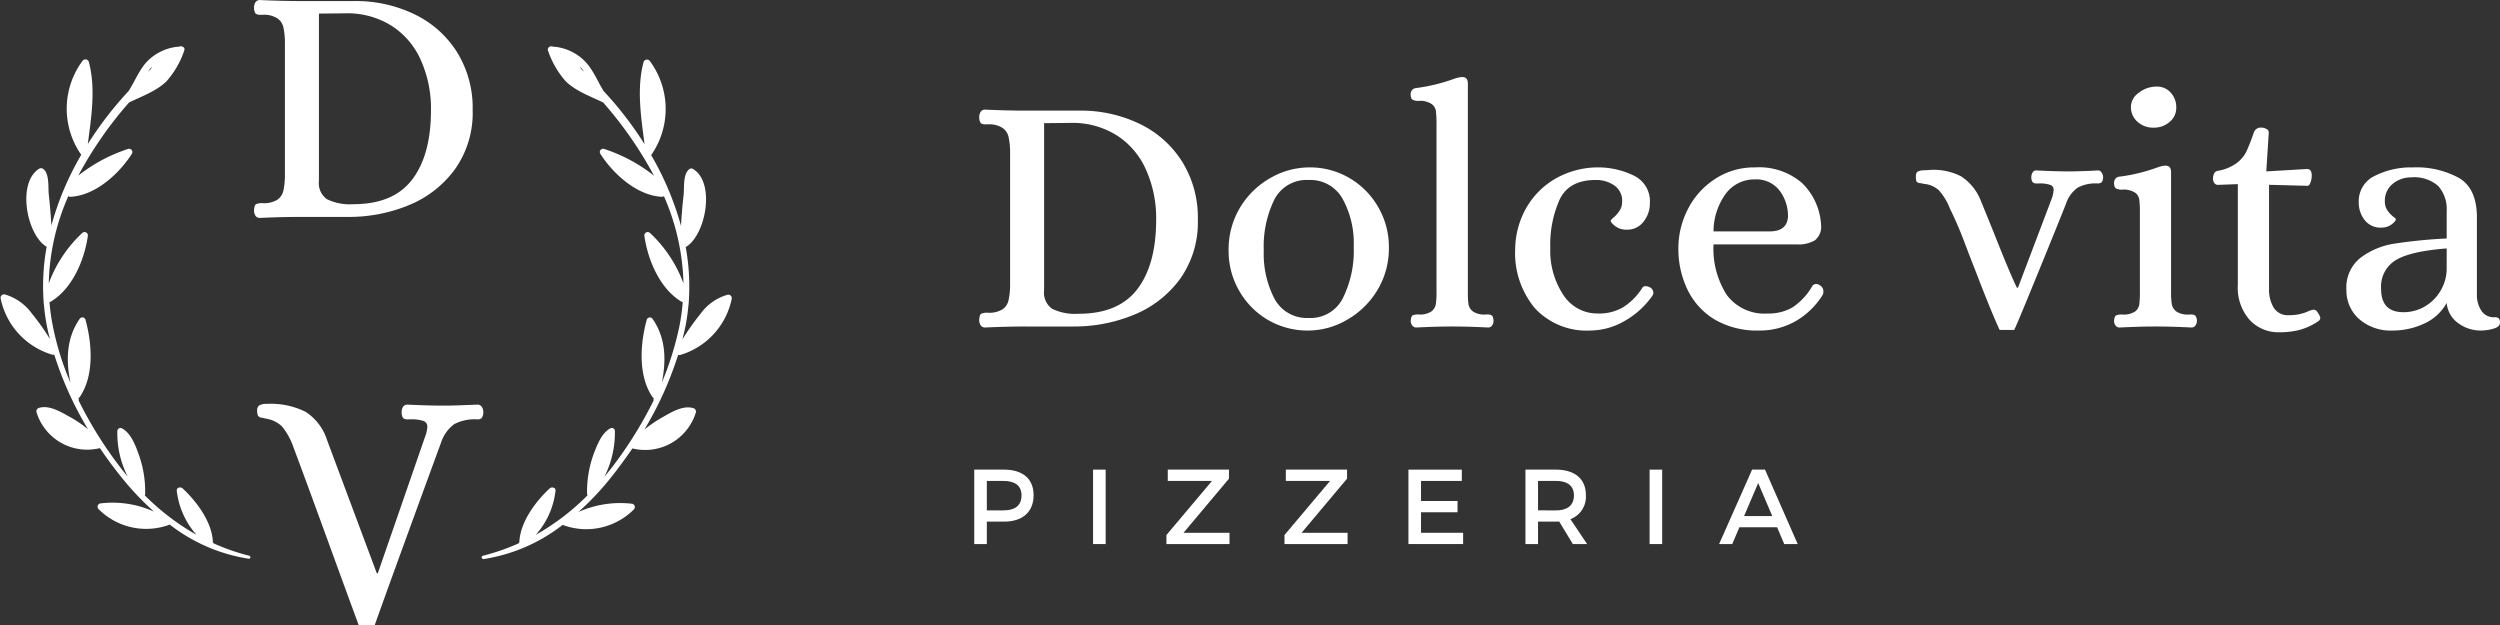 <svg xmlns="http://www.w3.org/2000/svg" xmlns:xlink="http://www.w3.org/1999/xlink" width="320" height="80" viewBox="0 0 320 80">
  <rect x="0" y="0" width="320" height="80" fill="#333333" stroke="none"/>
  <defs>
    <clipPath id="clip-path">
      <path id="Path_2" data-name="Path 2" d="M53.852,161.559H86.134v65.675H53.852Zm0,0" transform="translate(-53.852 -161.559)" fill="#fff"/>
    </clipPath>
    <clipPath id="clip-path-2">
      <path id="Path_4" data-name="Path 4" d="M105,161.559h32.812v65.675H105Zm0,0" transform="translate(-105 -161.559)" fill="#fff"/>
    </clipPath>
  </defs>
  <g id="surface1" transform="translate(-53.852 -156.589)">
    <g id="Group_1" data-name="Group 1" transform="translate(53.852 162.472)" clip-path="url(#clip-path)">
      <path id="Path_1" data-name="Path 1" d="M85.727,226.8a26.782,26.782,0,0,1-4.547-1.582.387.387,0,0,0-.074-.111l-.019-.019c-.074-2.566-2.081-5.244-3.892-6.918-.246-.222-.771-.092-.734.3a10.272,10.272,0,0,0,2.527,5.656,30.531,30.531,0,0,1-6.624-5.059.372.372,0,0,0,.056-.2,14.041,14.041,0,0,0-.827-5.041c-.427-1.17-.989-2.714-2.151-3.33a.393.393,0,0,0-.581.338,12.129,12.129,0,0,0,1.328,5.836c-.334-.388-.655-.8-.971-1.207a50.961,50.961,0,0,1-5.318-8.536.2.2,0,0,0,.019-.148c-.019-.055-.019-.111-.037-.166a.279.279,0,0,0,.167-.129c1.872-2.751,1.575-6.844.729-9.9a.417.417,0,0,0-.748-.092c-1.723,2.493-1.742,5.355-1.18,8.148a36.213,36.213,0,0,1-2.244-7.219,25.021,25.021,0,0,1-.432-3.1.36.36,0,0,0,.186-.055c2.754-1.656,4.287-5.336,4.719-8.37a.429.429,0,0,0-.711-.407,16.761,16.761,0,0,0-4.287,6.451,29.063,29.063,0,0,1,2.508-11.172.354.354,0,0,0,.242.092c3.219-.148,6.271-2.96,7.9-5.521a.424.424,0,0,0-.469-.615,20.574,20.574,0,0,0-6.4,3.422,49.473,49.473,0,0,1,6.512-9.374H70.4c1.589-.781,3.442-1.429,4.733-2.677a11.418,11.418,0,0,0,2.285-3.94c.186-.449-.376-.689-.711-.486a.2.2,0,0,0-.111-.018,6.362,6.362,0,0,0-3.767,1.729c-1.138,1.114-1.681,2.622-2.527,3.945A45.223,45.223,0,0,0,65.08,174.1c.451-3.441,1.031-7.121.13-10.506a.457.457,0,0,0-.822-.111,10.279,10.279,0,0,0-.149,12,37.6,37.6,0,0,0-3.823,9.054c-.074-1.341-.186-2.659-.334-3.982-.093-.874.093-2.622-.674-3.232a.464.464,0,0,0-.525-.074c-2.9,1.748-1.649,8.4.859,9.965.019.018.037.018.074.018a28.109,28.109,0,0,0-.372,7.306v.018a.234.234,0,0,0,.019.111,25.009,25.009,0,0,0,.353,2.6c.116.615.265,1.212.413,1.8a29.381,29.381,0,0,0-2.3-3.251,6.557,6.557,0,0,0-3.46-2.456.444.444,0,0,0-.543.536,9.5,9.5,0,0,0,6.628,7.182.289.289,0,0,0,.223-.037,44.577,44.577,0,0,0,4.324,9.572,15.077,15.077,0,0,0-2.322-1.577c-1.105-.615-2.657-1.563-3.948-1.156a.456.456,0,0,0-.321.541,6.775,6.775,0,0,0,8.105,4.61h.019c.771,1.151,1.593,2.271,2.434,3.33a37.293,37.293,0,0,0,4.478,4.8,12.739,12.739,0,0,0-6.8-1.059.43.43,0,0,0-.3.726,8.6,8.6,0,0,0,9.025,2.025.256.256,0,0,0,.074-.055,21.94,21.94,0,0,0,10.107,4.388C85.88,227.264,86.01,226.876,85.727,226.8ZM73.3,164.193c-.056.111-.093.2-.149.314-.13.111-.26.227-.395.356A6.709,6.709,0,0,1,73.3,164.193Zm0,0" transform="translate(-53.839 -161.553)" fill="#fff"/>
    </g>
    <g id="Group_2" data-name="Group 2" transform="translate(114.672 162.472)" clip-path="url(#clip-path-2)">
      <path id="Path_3" data-name="Path 3" d="M105.982,227.227a21.92,21.92,0,0,0,10.107-4.388c.019.018.06.037.079.055a8.6,8.6,0,0,0,9.02-2.025.429.429,0,0,0-.3-.726,13.119,13.119,0,0,0-6.8,1.059,36.08,36.08,0,0,0,4.473-4.8c.841-1.077,1.649-2.2,2.434-3.33h.019a6.789,6.789,0,0,0,8.105-4.61.448.448,0,0,0-.316-.541c-1.3-.425-2.847.523-3.953,1.156a16.8,16.8,0,0,0-2.322,1.577,44.756,44.756,0,0,0,4.324-9.572.3.3,0,0,0,.228.037,9.5,9.5,0,0,0,6.624-7.177.448.448,0,0,0-.539-.541,6.443,6.443,0,0,0-3.465,2.456,30.012,30.012,0,0,0-2.3,3.251c.153-.592.283-1.207.413-1.8.167-.874.279-1.729.358-2.6a.234.234,0,0,0,.019-.111v-.018a28.151,28.151,0,0,0-.376-7.306c.019,0,.037-.018.074-.018,2.508-1.563,3.762-8.217.859-9.965a.427.427,0,0,0-.52.074c-.771.634-.581,2.358-.674,3.232-.153,1.323-.265,2.659-.339,3.982a38.024,38.024,0,0,0-3.818-9.054,10.315,10.315,0,0,0-.149-12.014.459.459,0,0,0-.827.111c-.9,3.385-.316,7.066.13,10.506a45.21,45.21,0,0,0-5.239-6.8c-.822-1.323-1.366-2.83-2.527-3.945a6.362,6.362,0,0,0-3.762-1.729.237.237,0,0,0-.111.018c-.339-.2-.883.037-.715.486a11.418,11.418,0,0,0,2.285,3.94c1.291,1.249,3.145,1.9,4.738,2.677h.019a49.474,49.474,0,0,1,6.512,9.374,20.574,20.574,0,0,0-6.4-3.422.42.42,0,0,0-.469.615c1.612,2.543,4.682,5.373,7.9,5.521a.392.392,0,0,0,.242-.092,29.406,29.406,0,0,1,2.508,11.172,16.75,16.75,0,0,0-4.283-6.451.431.431,0,0,0-.715.407c.432,3.034,1.969,6.715,4.719,8.37a.417.417,0,0,0,.186.055,25.912,25.912,0,0,1-.427,3.1,39.711,39.711,0,0,1-2.248,7.219c.562-2.812.543-5.656-1.18-8.148a.417.417,0,0,0-.748.092c-.845,3.052-1.143,7.163.729,9.9a.343.343,0,0,0,.167.129c-.019.055-.019.111-.037.166a.2.2,0,0,0,.019.148,51.707,51.707,0,0,1-5.314,8.536c-.321.407-.636.818-.975,1.207a12.514,12.514,0,0,0,1.328-5.836.392.392,0,0,0-.581-.338c-1.143.615-1.7,2.16-2.151,3.33a13.975,13.975,0,0,0-.827,5.041.375.375,0,0,0,.06.2,30.225,30.225,0,0,1-6.628,5.059,10.112,10.112,0,0,0,2.527-5.656c.056-.388-.488-.518-.729-.3-1.816,1.674-3.818,4.351-3.9,6.918l-.019.019a.387.387,0,0,0-.074.111,28.5,28.5,0,0,1-4.547,1.582C105.568,226.876,105.7,227.264,105.982,227.227Zm12.843-62.382c-.13-.111-.265-.227-.395-.356-.056-.111-.093-.2-.149-.3A8.265,8.265,0,0,1,118.825,164.845Zm0,0" transform="translate(-104.867 -161.553)" fill="#fff"/>
    </g>
    <g id="Group_4" data-name="Group 4" transform="translate(86.368 156.589)">
      <g id="Group_3" data-name="Group 3">
        <path id="Path_5" data-name="Path 5" d="M2.337,4.441a.652.652,0,0,1-.557-.277,1.24,1.24,0,0,1-.186-.684c.023-.444.111-.708.26-.8a1.888,1.888,0,0,1,.836-.129,3.251,3.251,0,0,0,1.9-.444A1.922,1.922,0,0,0,5.347.963a9.185,9.185,0,0,0,.2-1.776V-18.2a9.278,9.278,0,0,0-.2-1.776A1.869,1.869,0,0,0,4.585-21.1a3.171,3.171,0,0,0-1.9-.462H2.43a1,1,0,0,1-.632-.148,1.292,1.292,0,0,1-.2-.777,1.2,1.2,0,0,1,.186-.684.652.652,0,0,1,.557-.277q2.9.132,5.239.129h6.856a17.264,17.264,0,0,1,7.673,1.683,13.157,13.157,0,0,1,5.462,4.846,13.54,13.54,0,0,1,2.007,7.436,12.438,12.438,0,0,1-2.267,7.565A13.707,13.707,0,0,1,21.4,2.813a20.072,20.072,0,0,1-7.748,1.5H7.576Q5.235,4.311,2.337,4.441ZM14.3,2.684q5.142,0,7.543-3.163t2.4-8.879a15.14,15.14,0,0,0-1.3-6.4,9.964,9.964,0,0,0-3.753-4.4,10.6,10.6,0,0,0-5.853-1.591L9.9-21.714V-.295a2.508,2.508,0,0,0,1.04,2.349A6.746,6.746,0,0,0,14.3,2.684Zm0,0" transform="translate(-1.594 23.453)" fill="#fff"/>
      </g>
    </g>
    <g id="Group_6" data-name="Group 6" transform="translate(86.772 208.288)">
      <g id="Group_5" data-name="Group 5">
        <path id="Path_6" data-name="Path 6" d="M13.315,4.77Q11.992,1.183,9.135-6.662T4.954-18.019a8.53,8.53,0,0,0-1.449-2.627,3.794,3.794,0,0,0-2.062-1A4.59,4.59,0,0,0,.9-21.756a.653.653,0,0,1-.464-.259,1.408,1.408,0,0,1-.111-.647.738.738,0,0,1,.279-.684,1.785,1.785,0,0,1,.91-.185,10.007,10.007,0,0,1,5.017,1.017,6.749,6.749,0,0,1,2.731,3.588L15.638-1.852h.13l6.076-17.554a3.961,3.961,0,0,0,.26-1.147.76.76,0,0,0-.5-.8,5,5,0,0,0-1.691-.2h-.26a1,1,0,0,1-.632-.148,1.292,1.292,0,0,1-.2-.777A1.2,1.2,0,0,1,19-23.161a.652.652,0,0,1,.557-.277q2.857.132,4.794.129c.557,0,1.626-.028,3.214-.092l.929-.037a.646.646,0,0,1,.576.277,1.139,1.139,0,0,1,.2.684,1.236,1.236,0,0,1-.223.777.927.927,0,0,1-.613.148,5.575,5.575,0,0,0-2.88.61,4.75,4.75,0,0,0-1.691,2.368q-1.324,3.593-4.255,11.635T15.378,4.77Zm0,0" transform="translate(-0.328 23.531)" fill="#fff"/>
      </g>
    </g>
    <g id="Group_8" data-name="Group 8" transform="translate(179.191 170.615)">
      <g id="Group_7" data-name="Group 7" transform="translate(0)">
        <path id="Path_7" data-name="Path 7" d="M2.337,4.441a.652.652,0,0,1-.557-.277,1.24,1.24,0,0,1-.186-.684c.023-.444.111-.708.26-.8a1.888,1.888,0,0,1,.836-.129,3.251,3.251,0,0,0,1.9-.444A1.922,1.922,0,0,0,5.347.963a9.185,9.185,0,0,0,.2-1.776V-18.2a9.278,9.278,0,0,0-.2-1.776A1.869,1.869,0,0,0,4.585-21.1a3.171,3.171,0,0,0-1.9-.462H2.43a1,1,0,0,1-.632-.148,1.292,1.292,0,0,1-.2-.777,1.2,1.2,0,0,1,.186-.684.652.652,0,0,1,.557-.277q2.9.132,5.239.129h6.856a17.264,17.264,0,0,1,7.673,1.683,13.157,13.157,0,0,1,5.462,4.846,13.54,13.54,0,0,1,2.007,7.436,12.438,12.438,0,0,1-2.267,7.565A13.707,13.707,0,0,1,21.4,2.813a20.072,20.072,0,0,1-7.748,1.5H7.576Q5.235,4.311,2.337,4.441ZM14.3,2.684q5.142,0,7.543-3.163t2.4-8.879a15.14,15.14,0,0,0-1.3-6.4,9.964,9.964,0,0,0-3.753-4.4,10.6,10.6,0,0,0-5.853-1.591L9.9-21.714V-.295a2.508,2.508,0,0,0,1.04,2.349A6.746,6.746,0,0,0,14.3,2.684Zm0,0" transform="translate(-1.594 23.453)" fill="#fff"/>
      </g>
    </g>
    <g id="Group_10" data-name="Group 10" transform="translate(211.116 178.014)">
      <g id="Group_9" data-name="Group 9">
        <path id="Path_8" data-name="Path 8" d="M11.772,3.68A10.06,10.06,0,0,1,6.439,2.256,10.086,10.086,0,0,1,2.816-1.5a10.091,10.091,0,0,1-1.3-4.976A10.405,10.405,0,0,1,3.058-12.19a10.632,10.632,0,0,1,3.92-3.718A9.96,9.96,0,0,1,11.772-17.2a9.983,9.983,0,0,1,5.314,1.424,10.116,10.116,0,0,1,3.642,3.773,10.059,10.059,0,0,1,1.3,4.957,10.345,10.345,0,0,1-1.579,5.734A10.748,10.748,0,0,1,16.509,2.4,9.884,9.884,0,0,1,11.772,3.68Zm0-1.609A4.617,4.617,0,0,0,16.138-.463a13.67,13.67,0,0,0,1.393-6.585A11.827,11.827,0,0,0,16.1-13.189a4.716,4.716,0,0,0-4.329-2.4,4.63,4.63,0,0,0-4.4,2.5,13.637,13.637,0,0,0-1.356,6.53A12.42,12.42,0,0,0,7.405-.352,4.7,4.7,0,0,0,11.772,2.071Zm0,0" transform="translate(-1.516 17.203)" fill="#fff"/>
      </g>
    </g>
    <g id="Group_12" data-name="Group 12" transform="translate(234.418 166.453)">
      <g id="Group_11" data-name="Group 11">
        <path id="Path_9" data-name="Path 9" d="M1.55,5.087a.618.618,0,0,1-.5-.259.933.933,0,0,1-.2-.61c.037-.379.116-.61.242-.684a1.832,1.832,0,0,1,.78-.111,2.622,2.622,0,0,0,1.616-.388,1.451,1.451,0,0,0,.576-.925A10.653,10.653,0,0,0,4.151.444V-20.92a13.768,13.768,0,0,0-.074-1.665,1.353,1.353,0,0,0-.539-.925A2.584,2.584,0,0,0,1.9-23.917a1.694,1.694,0,0,1-.8-.148c-.177-.1-.26-.338-.26-.721a.87.87,0,0,1,.167-.5.757.757,0,0,1,.539-.277A22.9,22.9,0,0,0,6.306-26.71a4.4,4.4,0,0,1,1.022-.259h.13c.469,0,.706.277.706.832V.444a12.756,12.756,0,0,0,.074,1.665,1.532,1.532,0,0,0,.576.925,2.639,2.639,0,0,0,1.635.388h.26a.877.877,0,0,1,.52.129q.181.132.223.666a1.034,1.034,0,0,1-.186.61.582.582,0,0,1-.52.259C9.047,5,7.514,4.958,6.139,4.958Q4.146,4.958,1.55,5.087Zm0,0" transform="translate(-0.844 26.969)" fill="#fff"/>
      </g>
    </g>
    <g id="Group_14" data-name="Group 14" transform="translate(247.796 178.014)">
      <g id="Group_13" data-name="Group 13">
        <path id="Path_10" data-name="Path 10" d="M11.1,3.68A9.021,9.021,0,0,1,4.061.85,11.018,11.018,0,0,1,1.516-6.789,10.9,10.9,0,0,1,2.983-12.1,10.109,10.109,0,0,1,6.7-15.779,11.038,11.038,0,0,1,11.865-17.2a10.469,10.469,0,0,1,4.849,1.054,3.636,3.636,0,0,1,2.044,3.5,3.77,3.77,0,0,1-.818,2.4,2.616,2.616,0,0,1-2.174,1.017,2.32,2.32,0,0,1-1.431-.444c-.4-.3-.595-.541-.595-.74a2.453,2.453,0,0,1,.39-.388,4.19,4.19,0,0,0,.743-.851,2.087,2.087,0,0,0,.334-1.165,2.372,2.372,0,0,0-1-2.072,4.041,4.041,0,0,0-2.4-.7q-3.386,0-4.589,2.479a14.07,14.07,0,0,0-1.208,6.2A10.236,10.236,0,0,0,7.684-.87,5.175,5.175,0,0,0,12.125,1.5,6.078,6.078,0,0,0,15.358.684a7.933,7.933,0,0,0,2.434-2.479.484.484,0,0,1,.446-.2,1.147,1.147,0,0,1,.483.129.646.646,0,0,1,.353.3.9.9,0,0,1,.13.444.8.8,0,0,1-.13.351,10.814,10.814,0,0,1-3.6,3.256A8.9,8.9,0,0,1,11.1,3.68Zm0,0" transform="translate(-1.516 17.203)" fill="#fff"/>
      </g>
    </g>
    <g id="Group_16" data-name="Group 16" transform="translate(268.686 178.014)">
      <g id="Group_15" data-name="Group 15">
        <path id="Path_11" data-name="Path 11" d="M11.809,3.68A10.747,10.747,0,0,1,6.2,2.293,9.056,9.056,0,0,1,2.7-1.517,11.934,11.934,0,0,1,1.516-6.863a10.848,10.848,0,0,1,1.208-4.976A9.914,9.914,0,0,1,6.179-15.7a9.059,9.059,0,0,1,5.147-1.5,8.407,8.407,0,0,1,6.02,2A8.092,8.092,0,0,1,19.78-9.841a2.22,2.22,0,0,1-.8,1.979,4.133,4.133,0,0,1-2.285.518H6.012A10.958,10.958,0,0,0,7.7-.889,6,6,0,0,0,12.961,1.5,5.988,5.988,0,0,0,16.175.684a8.166,8.166,0,0,0,2.508-2.738.583.583,0,0,1,.427-.222.836.836,0,0,1,.539.185.859.859,0,0,1,.427.777A.88.88,0,0,1,20-.907a9.9,9.9,0,0,1-3.474,3.385A9.288,9.288,0,0,1,11.809,3.68ZM13.184-9.009q2.23,0,2.36-1.85a5.334,5.334,0,0,0-1.1-3.4,3.742,3.742,0,0,0-3.121-1.406,4.562,4.562,0,0,0-3.7,1.776A8.239,8.239,0,0,0,6.012-9.009Zm0,0" transform="translate(-1.516 17.203)" fill="#fff"/>
      </g>
    </g>
    <g id="Group_18" data-name="Group 18" transform="translate(288.962 198.38)">
      <g id="Group_17" data-name="Group 17">
        <path id="Path_12" data-name="Path 12" fill="#fff"/>
      </g>
    </g>
    <g id="Group_20" data-name="Group 20" transform="translate(299.085 178.35)">
      <g id="Group_19" data-name="Group 19" transform="translate(0 0)">
        <path id="Path_13" data-name="Path 13" d="M10.986,3.554Q9.85,1.1,7.79-4.289,7.6-4.733,6.564-7.452A46.782,46.782,0,0,0,4.613-12,7.441,7.441,0,0,0,3.2-14.333a3.27,3.27,0,0,0-1.932-.814,2.136,2.136,0,0,0-.483-.092.58.58,0,0,1-.446-.222,1.727,1.727,0,0,1-.074-.61q0-.534.279-.666a1.913,1.913,0,0,1,.687-.148c.283-.009.469-.018.557-.018a7.693,7.693,0,0,1,4.236.777A6.531,6.531,0,0,1,8.571-13q.035.076,1.709,4.2Q12.3-3.676,13.2-1.847h.13l4.348-11.468A4.222,4.222,0,0,0,17.9-14.37a.636.636,0,0,0-.446-.647A4.1,4.1,0,0,0,16-15.2h-.26a.75.75,0,0,1-.5-.129,1.046,1.046,0,0,1-.2-.647,1.2,1.2,0,0,1,.149-.592.518.518,0,0,1,.464-.3c1.672.088,3.094.129,4.273.129q.7,0,2.731-.074l.929-.055a.523.523,0,0,1,.464.3,1.073,1.073,0,0,1,.186.592c-.028.347-.1.564-.223.647a.844.844,0,0,1-.52.129,4.833,4.833,0,0,0-2.508.536,4.079,4.079,0,0,0-1.5,2.053q-1,2.539-3.772,9.323T12.844,3.554Zm0,0" transform="translate(-0.266 16.919)" fill="#fff"/>
      </g>
    </g>
    <g id="Group_22" data-name="Group 22" transform="translate(324.452 167.674)">
      <g id="Group_21" data-name="Group 21">
        <path id="Path_14" data-name="Path 14" d="M1.925,4.9a.633.633,0,0,1-.52-.259,1,1,0,0,1-.186-.61c.037-.379.121-.61.26-.684a1.981,1.981,0,0,1,.8-.111,2.657,2.657,0,0,0,1.635-.388,1.393,1.393,0,0,0,.539-.925A13.659,13.659,0,0,0,4.526.255V-9.771a13.768,13.768,0,0,0-.074-1.665,1.353,1.353,0,0,0-.539-.925,2.657,2.657,0,0,0-1.635-.388,1.694,1.694,0,0,1-.8-.148c-.177-.111-.26-.356-.26-.74a.87.87,0,0,1,.167-.5.757.757,0,0,1,.539-.277,21.913,21.913,0,0,0,4.756-1.147,4.459,4.459,0,0,1,1-.259h.13c.469,0,.706.277.706.832V.255a10.1,10.1,0,0,0,.093,1.665,1.532,1.532,0,0,0,.576.925,2.6,2.6,0,0,0,1.616.388h.279a.877.877,0,0,1,.52.129,1.025,1.025,0,0,1,.223.666,1.034,1.034,0,0,1-.186.61.582.582,0,0,1-.52.259Q8.572,4.766,6.5,4.768,4.524,4.768,1.925,4.9ZM6.272-20.684a2.943,2.943,0,0,1-2.062-.758,2.5,2.5,0,0,1-.836-1.905,2.247,2.247,0,0,1,1-1.794,3.666,3.666,0,0,1,2.3-.8,2.334,2.334,0,0,1,1.8.777,2.755,2.755,0,0,1,.706,1.942,2.306,2.306,0,0,1-.836,1.794A3.024,3.024,0,0,1,6.272-20.684Zm0,0" transform="translate(-1.219 25.938)" fill="#fff"/>
      </g>
    </g>
    <g id="Group_24" data-name="Group 24" transform="translate(337.117 172.927)">
      <g id="Group_23" data-name="Group 23">
        <path id="Path_15" data-name="Path 15" d="M9.32,4.692a5,5,0,0,1-3.7-1.572A6.214,6.214,0,0,1,4.1-1.393V-14.268l-2.564.092a.537.537,0,0,1-.446-.24.935.935,0,0,1-.167-.555,1.357,1.357,0,0,1,.149-.666.618.618,0,0,1,.464-.333,5.744,5.744,0,0,0,2.4-.98,4.249,4.249,0,0,0,1.263-1.5,25.619,25.619,0,0,0,.966-2.479.926.926,0,0,1,.966-.573,1.248,1.248,0,0,1,.613.166.482.482,0,0,1,.316.444L7.741-15.9l5.147-.3h.093c.381,0,.576.277.576.832a2.438,2.438,0,0,1-.167.906c-.1.273-.223.407-.372.407l-4.924-.129V-.857a4.463,4.463,0,0,0,.595,2.4,2.126,2.126,0,0,0,1.969.962,5.744,5.744,0,0,0,2.415-.481,3.064,3.064,0,0,1,.706-.222.546.546,0,0,1,.464.24,3.9,3.9,0,0,1,.372.629.654.654,0,0,1,.037.222.542.542,0,0,1-.26.388A8.041,8.041,0,0,1,11.977,4.4,10.6,10.6,0,0,1,9.32,4.692Zm0,0" transform="translate(-0.922 21.5)" fill="#fff"/>
      </g>
    </g>
    <g id="Group_26" data-name="Group 26" transform="translate(354.194 178.014)">
      <g id="Group_25" data-name="Group 25">
        <path id="Path_16" data-name="Path 16" d="M7.155,3.68A6.123,6.123,0,0,1,2.882,2.2,4.864,4.864,0,0,1,1.266-1.517,4.835,4.835,0,0,1,3.105-5.661,9.7,9.7,0,0,1,7.49-7.455,63.2,63.2,0,0,1,14.1-8.1v-3.459a4.509,4.509,0,0,0-1.078-3.256,4.652,4.652,0,0,0-3.456-1.11,3.645,3.645,0,0,0-2.378.832,2.738,2.738,0,0,0-1,2.22,1.984,1.984,0,0,0,.316,1.165,4.135,4.135,0,0,0,.706.777,1.984,1.984,0,0,1,.39.333c0,.185-.186.421-.557.7a2.2,2.2,0,0,1-1.338.407,2.555,2.555,0,0,1-2.1-.962,3.6,3.6,0,0,1-.762-2.294,3.577,3.577,0,0,1,2.044-3.367A10.382,10.382,0,0,1,9.831-17.2,11.261,11.261,0,0,1,15.7-15.834q2.264,1.353,2.267,5.031V-.611a3.667,3.667,0,0,0,.576,1.757,1.885,1.885,0,0,0,1.709.832.8.8,0,0,1,.5.129.721.721,0,0,1,.167.573c0,.347-.274.6-.818.758a5.776,5.776,0,0,1-1.6.24,4.809,4.809,0,0,1-2.954-.962A3.534,3.534,0,0,1,14.1.147a6.2,6.2,0,0,1-2.843,2.627A9.531,9.531,0,0,1,7.155,3.68ZM8.567,1.331a5.343,5.343,0,0,0,2.75-.74,5.553,5.553,0,0,0,2.025-2.053A5.552,5.552,0,0,0,14.1-4.329v-2.5q-4.626.354-6.521,1.5A3.959,3.959,0,0,0,5.706-1.647Q5.706,1.336,8.567,1.331Zm0,0" transform="translate(-1.266 17.203)" fill="#fff"/>
      </g>
    </g>
    <g id="Group_28" data-name="Group 28" transform="translate(178.555 216.702)">
      <g id="Group_27" data-name="Group 27" transform="translate(0)">
        <path id="Path_17" data-name="Path 17" d="M1.059-8.047V1.479H2.67V-1.392h2.2c2.406,0,3.786-1.253,3.786-3.4,0-2.072-1.38-3.256-3.786-3.256ZM2.67-6.6H4.8c1.477,0,2.309.6,2.309,1.85,0,1.295-.831,1.919-2.309,1.919H2.67Zm0,0" transform="translate(-1.059 8.047)" fill="#fff"/>
      </g>
    </g>
    <g id="Group_30" data-name="Group 30" transform="translate(193.764 216.702)">
      <g id="Group_29" data-name="Group 29" transform="translate(0)">
        <path id="Path_18" data-name="Path 18" d="M2.67,1.479V-8.047H1.059V1.479Zm0,0" transform="translate(-1.059 8.047)" fill="#fff"/>
      </g>
    </g>
    <g id="Group_32" data-name="Group 32" transform="translate(203.153 216.702)">
      <g id="Group_31" data-name="Group 31">
        <path id="Path_19" data-name="Path 19" d="M8.434-6.891V-8.047H.6V-6.6H6.26L.426.323V1.479H8.5V.036H2.614Zm0,0" transform="translate(-0.426 8.047)" fill="#fff"/>
      </g>
    </g>
    <g id="Group_34" data-name="Group 34" transform="translate(218.266 216.702)">
      <g id="Group_33" data-name="Group 33" transform="translate(0)">
        <path id="Path_20" data-name="Path 20" d="M8.434-6.891V-8.047H.6V-6.6H6.26L.426.323V1.479H8.5V.036H2.614Zm0,0" transform="translate(-0.426 8.047)" fill="#fff"/>
      </g>
    </g>
    <g id="Group_36" data-name="Group 36" transform="translate(234.132 216.702)">
      <g id="Group_35" data-name="Group 35" transform="translate(0)">
        <path id="Path_21" data-name="Path 21" d="M7.891-6.6V-8.047H1.059V1.479h7V.036H2.67V-2.59H7.343V-4.033H2.67V-6.6Zm0,0" transform="translate(-1.059 8.047)" fill="#fff"/>
      </g>
    </g>
    <g id="Group_38" data-name="Group 38" transform="translate(249.109 216.702)">
      <g id="Group_37" data-name="Group 37" transform="translate(0)">
        <path id="Path_22" data-name="Path 22" d="M7.125,1.479h1.83L6.814-1.707A3.054,3.054,0,0,0,8.792-4.791c0-2.072-1.407-3.256-3.855-3.256H1.059V1.479H2.67V-1.392H4.937c.153,0,.3,0,.441-.014ZM2.67-2.835V-6.6H4.937c1.477,0,2.327.6,2.327,1.85,0,1.295-.85,1.919-2.327,1.919Zm0,0" transform="translate(-1.059 8.047)" fill="#fff"/>
      </g>
    </g>
    <g id="Group_40" data-name="Group 40" transform="translate(265.001 216.702)">
      <g id="Group_39" data-name="Group 39" transform="translate(0)">
        <path id="Path_23" data-name="Path 23" d="M2.67,1.479V-8.047H1.059V1.479Zm0,0" transform="translate(-1.059 8.047)" fill="#fff"/>
      </g>
    </g>
    <g id="Group_42" data-name="Group 42" transform="translate(273.898 216.702)">
      <g id="Group_41" data-name="Group 41" transform="translate(0)">
        <path id="Path_24" data-name="Path 24" d="M7.434-.671l.915,2.15h1.723L5.888-8.047H4.234L.012,1.479H1.693l.915-2.15ZM6.817-2.1H3.207L5.014-6.331Zm0,0" transform="translate(-0.012 8.047)" fill="#fff"/>
      </g>
    </g>
  </g>
</svg>
